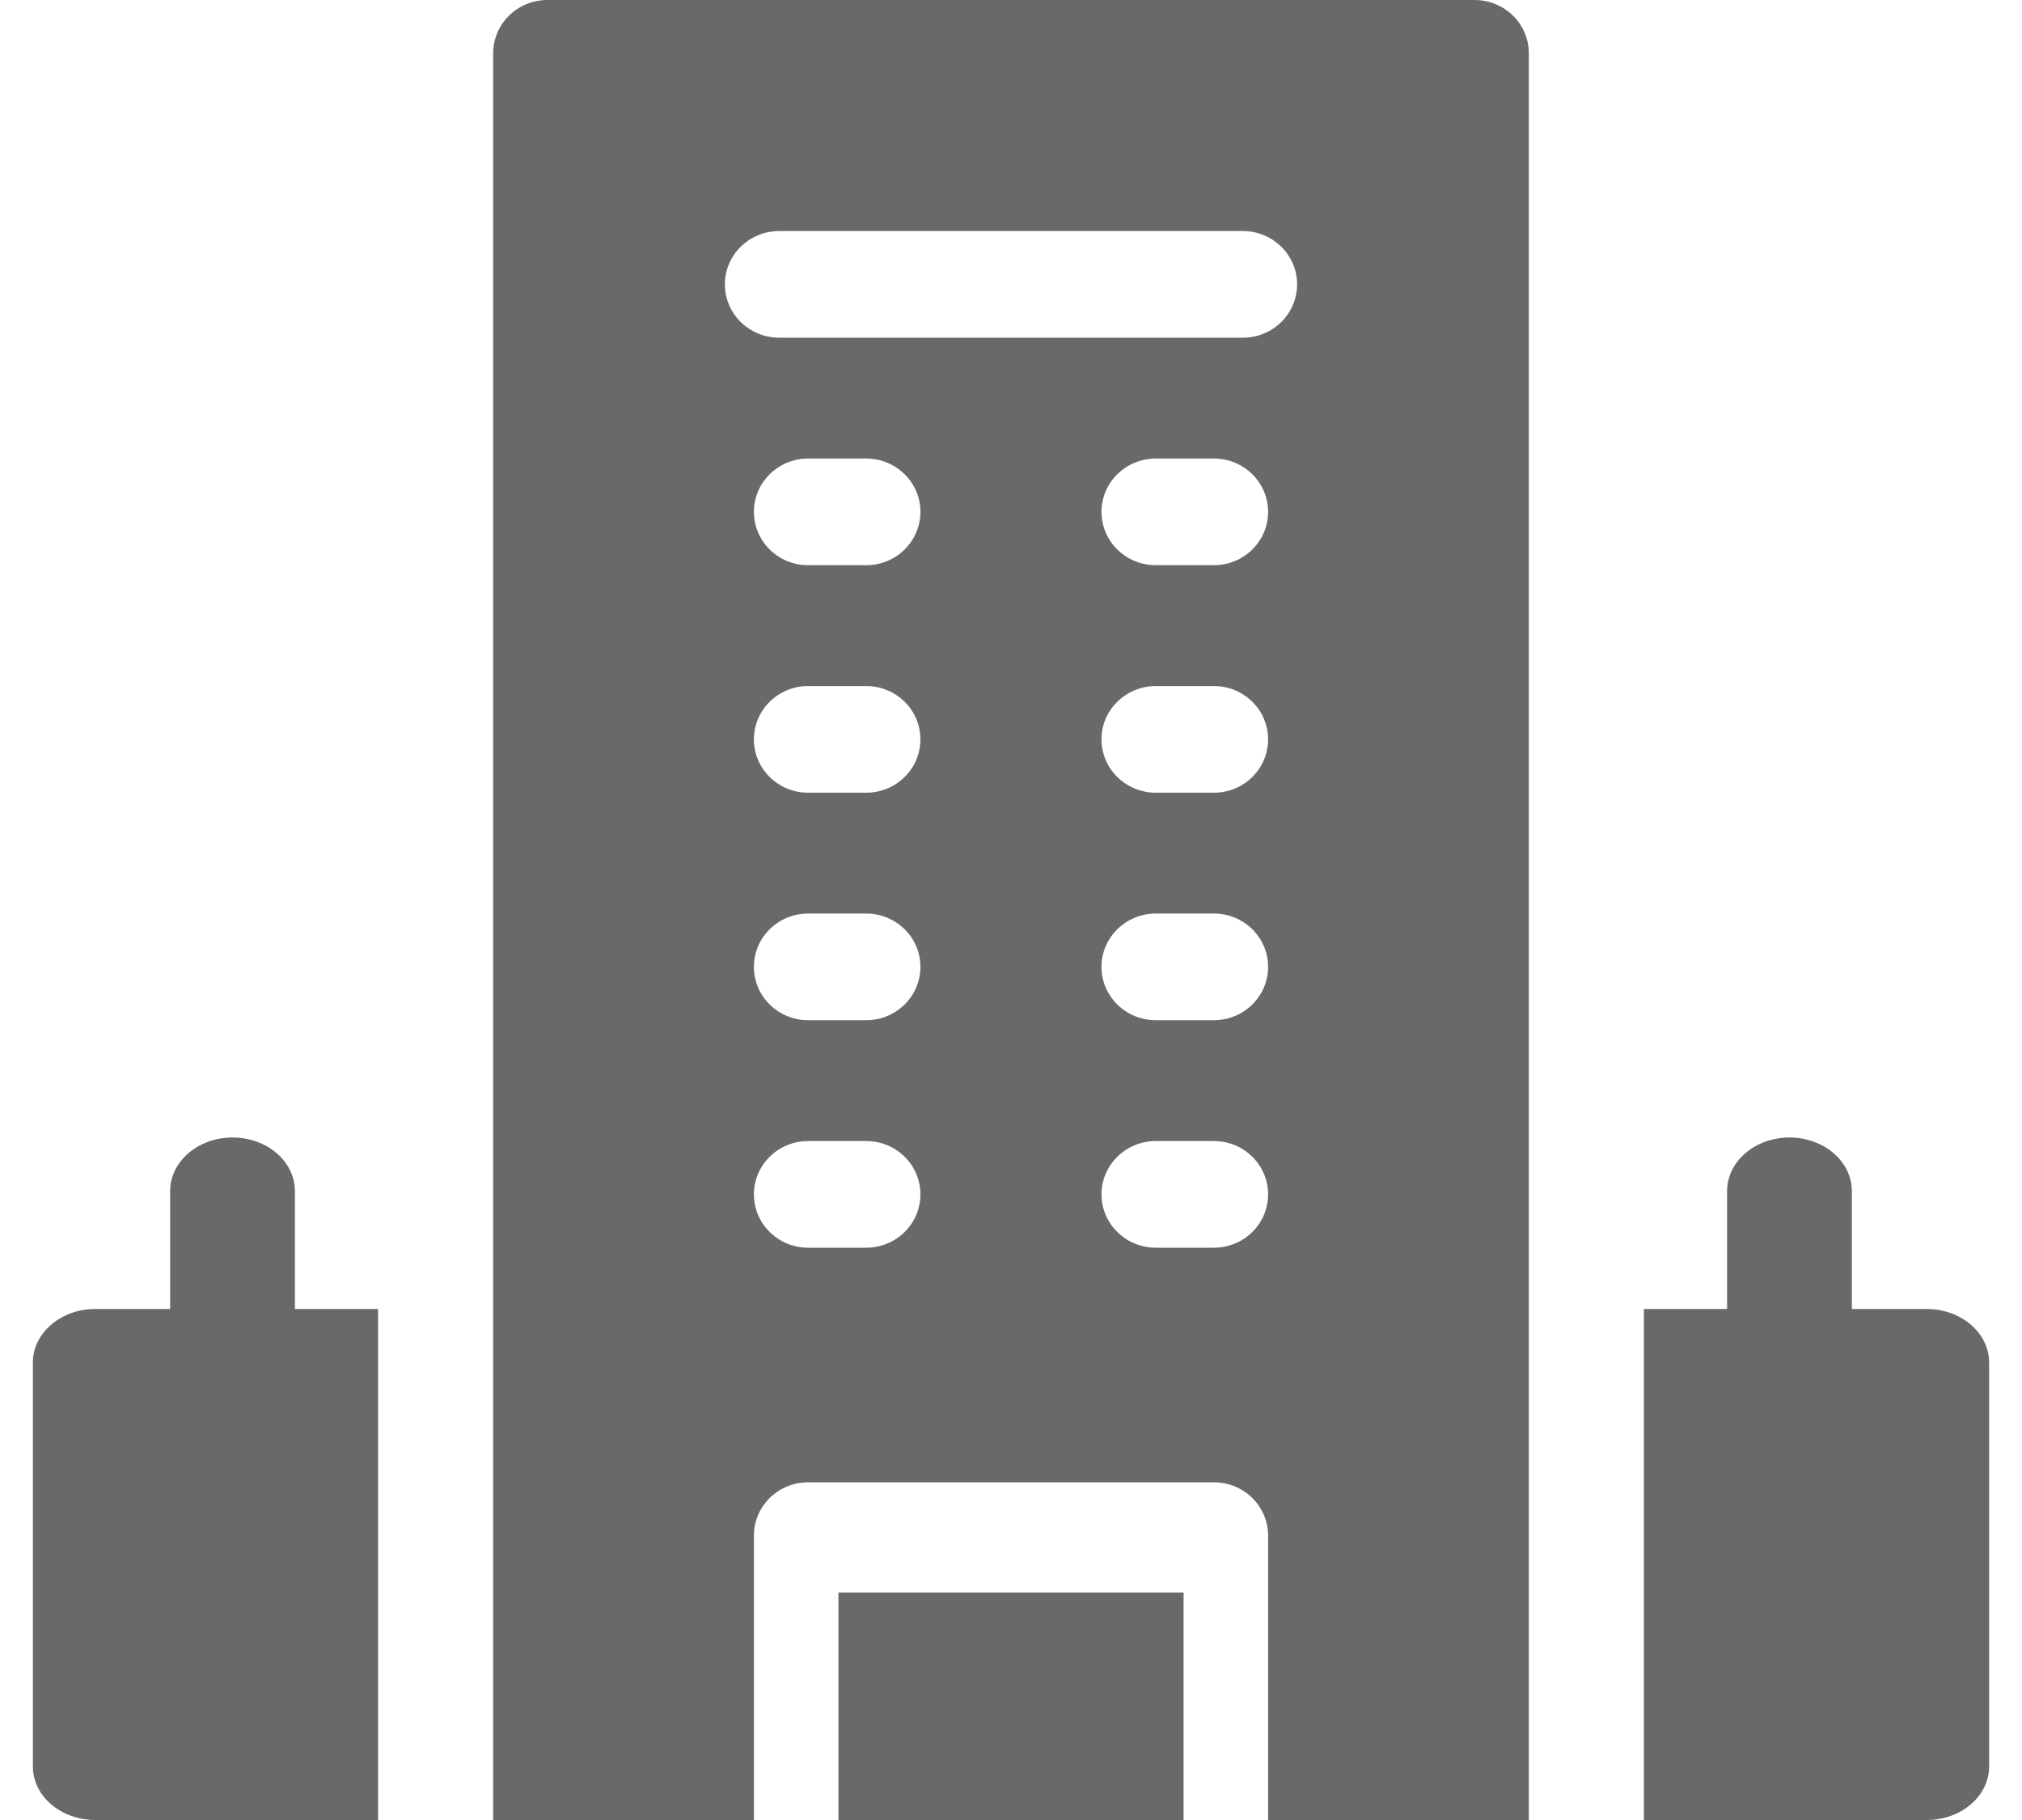 <svg width="20" height="18" viewBox="0 0 20 18" fill="none" xmlns="http://www.w3.org/2000/svg">
<g id="building">
<path id="Path" d="M19.058 12.946H18.317V11.78C18.317 11.487 18.041 11.25 17.7 11.25C17.36 11.25 17.083 11.487 17.083 11.78V12.946H16.26V18H19.058C19.399 18 19.675 17.763 19.675 17.47V13.476C19.675 13.184 19.399 12.946 19.058 12.946Z" fill="#696969"/>
<path id="Path_2" d="M3.74 12.946H2.917V11.78C2.917 11.487 2.641 11.25 2.3 11.25C1.959 11.25 1.683 11.487 1.683 11.78V12.946H0.942C0.601 12.946 0.325 13.184 0.325 13.476V17.47C0.325 17.763 0.601 18 0.942 18H3.74V12.946Z" fill="#696969"/>
<path id="Shape" fill-rule="evenodd" clip-rule="evenodd" d="M7.457 18H4.878V0.527C4.878 0.236 5.118 0 5.415 0H14.585C14.882 0 15.122 0.236 15.122 0.527V18H12.543V15.188C12.543 14.896 12.303 14.66 12.006 14.66H7.994C7.697 14.66 7.457 14.896 7.457 15.188V18ZM7.994 12.34H8.567C8.864 12.34 9.104 12.104 9.104 11.812C9.104 11.521 8.864 11.285 8.567 11.285H7.994C7.697 11.285 7.457 11.521 7.457 11.812C7.457 12.104 7.697 12.34 7.994 12.34ZM8.567 10.09H7.994C7.697 10.09 7.457 9.854 7.457 9.562C7.457 9.271 7.697 9.035 7.994 9.035H8.567C8.864 9.035 9.104 9.271 9.104 9.562C9.104 9.854 8.864 10.09 8.567 10.09ZM7.994 7.84H8.567C8.864 7.84 9.104 7.604 9.104 7.312C9.104 7.021 8.864 6.785 8.567 6.785H7.994C7.697 6.785 7.457 7.021 7.457 7.312C7.457 7.604 7.697 7.84 7.994 7.84ZM8.567 5.59H7.994C7.697 5.59 7.457 5.354 7.457 5.062C7.457 4.771 7.697 4.535 7.994 4.535H8.567C8.864 4.535 9.104 4.771 9.104 5.062C9.104 5.354 8.864 5.59 8.567 5.59ZM11.433 12.34H12.006C12.303 12.34 12.543 12.104 12.543 11.812C12.543 11.521 12.303 11.285 12.006 11.285H11.433C11.136 11.285 10.895 11.521 10.895 11.812C10.895 12.104 11.136 12.34 11.433 12.34ZM12.006 10.09H11.433C11.136 10.09 10.895 9.854 10.895 9.562C10.895 9.271 11.136 9.035 11.433 9.035H12.006C12.303 9.035 12.543 9.271 12.543 9.562C12.543 9.854 12.303 10.09 12.006 10.09ZM11.433 7.84H12.006C12.303 7.84 12.543 7.604 12.543 7.312C12.543 7.021 12.303 6.785 12.006 6.785H11.433C11.136 6.785 10.895 7.021 10.895 7.312C10.895 7.604 11.136 7.84 11.433 7.84ZM12.006 5.59H11.433C11.136 5.59 10.895 5.354 10.895 5.062C10.895 4.771 11.136 4.535 11.433 4.535H12.006C12.303 4.535 12.543 4.771 12.543 5.062C12.543 5.354 12.303 5.59 12.006 5.59ZM12.293 2.285H7.708C7.411 2.285 7.17 2.521 7.17 2.812C7.17 3.104 7.411 3.34 7.708 3.34H12.293C12.589 3.34 12.83 3.104 12.83 2.812C12.83 2.521 12.589 2.285 12.293 2.285Z" fill="#696969"/>
<path id="Path_3" d="M8.293 18H11.707V15.75H8.293V18Z" fill="#696969"/>
</g>
</svg>
